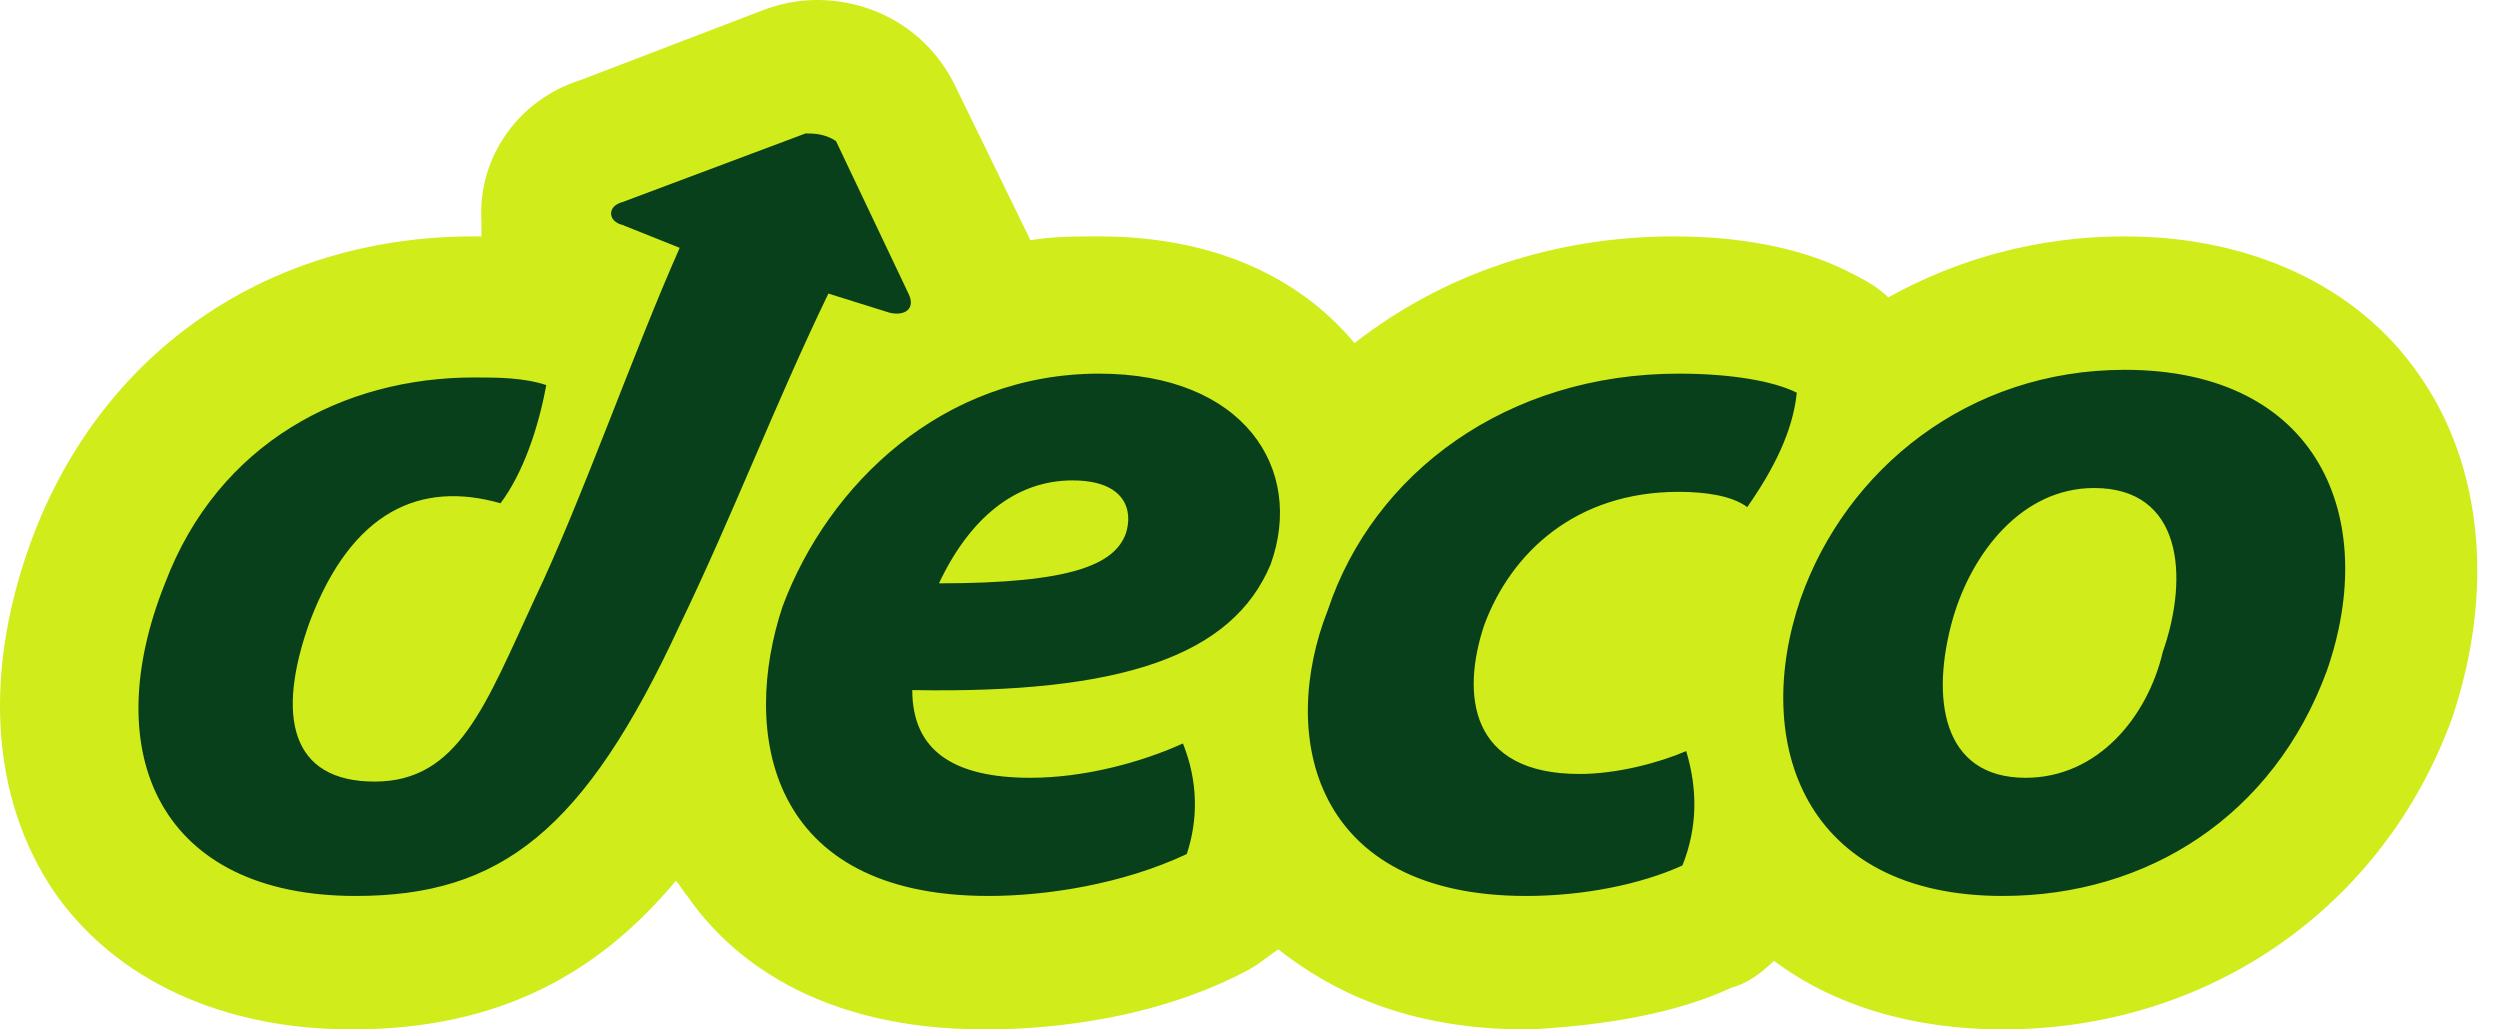 <svg
  width="68"
  height="28"
  viewBox="0 0 68 28"
  fill="none"
  xmlns="http://www.w3.org/2000/svg"
>
  <path
    d="M41.51 28C38.295 28 36.221 26.963 34.769 25.822C34.458 26.03 34.251 26.237 33.836 26.444C31.036 27.896 27.925 28 26.784 28C22.221 28 19.836 26.03 18.695 24.37C18.591 24.267 18.488 24.059 18.384 23.956C16.31 26.444 13.614 28 9.569 28C6.043 28 3.139 26.652 1.48 24.267C-0.283 21.674 -0.49 18.148 0.962 14.415C2.932 9.437 7.391 6.43 12.888 6.43C12.991 6.43 12.991 6.43 13.095 6.43C13.095 6.326 13.095 6.119 13.095 6.015C12.991 4.252 14.132 2.696 15.791 2.178L20.665 0.311C21.184 0.104 21.702 0 22.221 0C23.776 0 25.228 0.83 25.954 2.281L28.028 6.533C28.651 6.43 29.273 6.43 29.895 6.43C32.902 6.43 35.288 7.467 36.843 9.333C39.228 7.467 42.236 6.43 45.554 6.43C47.317 6.43 48.977 6.741 50.221 7.363C50.636 7.57 51.05 7.778 51.362 8.089C53.228 7.052 55.406 6.43 57.791 6.43C61.214 6.43 64.117 7.778 65.776 10.163C67.539 12.652 67.85 16.074 66.71 19.496C64.843 24.681 60.073 28 54.473 28C52.088 28 49.91 27.378 48.251 26.133C47.939 26.444 47.525 26.756 47.11 26.859C45.554 27.585 43.584 27.896 41.614 28H41.51Z"
    fill="#D0EC1A"
  />
  <path
    d="M55.095 21.156C52.814 21.156 52.502 18.978 53.125 16.8C53.643 15.037 54.991 13.274 56.962 13.274C59.347 13.274 59.554 15.659 58.828 17.733C58.414 19.496 57.065 21.156 55.095 21.156ZM54.473 24.37C58.414 24.37 61.836 22.193 63.288 18.252C64.74 14.104 63.08 10.059 57.791 10.059C53.539 10.059 50.221 12.756 48.977 16.282C47.628 20.222 49.08 24.37 54.473 24.37ZM41.51 24.37C43.065 24.37 44.621 24.059 45.762 23.541C46.176 22.504 46.176 21.467 45.865 20.43C45.139 20.741 43.999 21.052 42.962 21.052C39.954 21.052 39.747 18.874 40.369 17.007C41.095 15.037 42.858 13.378 45.658 13.378C46.384 13.378 47.11 13.482 47.525 13.793C48.251 12.756 48.769 11.719 48.873 10.681C48.251 10.37 47.11 10.163 45.658 10.163C40.991 10.163 37.362 12.859 36.117 16.593C34.769 20.015 35.703 24.37 41.51 24.37ZM25.54 15.867C26.369 14.104 27.614 13.067 29.169 13.067C30.621 13.067 30.828 13.896 30.621 14.518C30.31 15.348 29.169 15.867 25.54 15.867ZM26.888 24.37C28.443 24.37 30.517 24.059 32.28 23.23C32.591 22.296 32.591 21.259 32.176 20.222C31.036 20.741 29.48 21.156 28.028 21.156C25.954 21.156 24.814 20.43 24.814 18.77C30.517 18.874 33.525 17.837 34.562 15.348C35.495 12.756 33.836 10.163 29.895 10.163C25.643 10.163 22.532 13.17 21.288 16.489C20.147 19.911 20.873 24.37 26.888 24.37ZM9.673 24.37C13.614 24.37 15.895 22.607 18.488 17.007C19.939 14 21.08 10.993 22.532 7.985L24.191 8.504C24.606 8.607 24.917 8.4 24.71 7.985L22.739 3.837C22.428 3.63 22.117 3.63 21.91 3.63L16.932 5.496C16.517 5.6 16.517 6.015 16.932 6.119L18.488 6.741C17.243 9.541 15.791 13.689 14.547 16.282C13.199 19.185 12.473 21.259 10.191 21.259C7.91 21.259 7.495 19.496 8.428 16.904C9.569 13.896 11.436 13.067 13.614 13.689C14.236 12.859 14.651 11.615 14.858 10.474C14.236 10.267 13.51 10.267 12.888 10.267C9.362 10.267 5.939 12.03 4.488 15.867C2.621 20.533 4.384 24.37 9.673 24.37Z"
    fill="#07401A"
  />
</svg>
